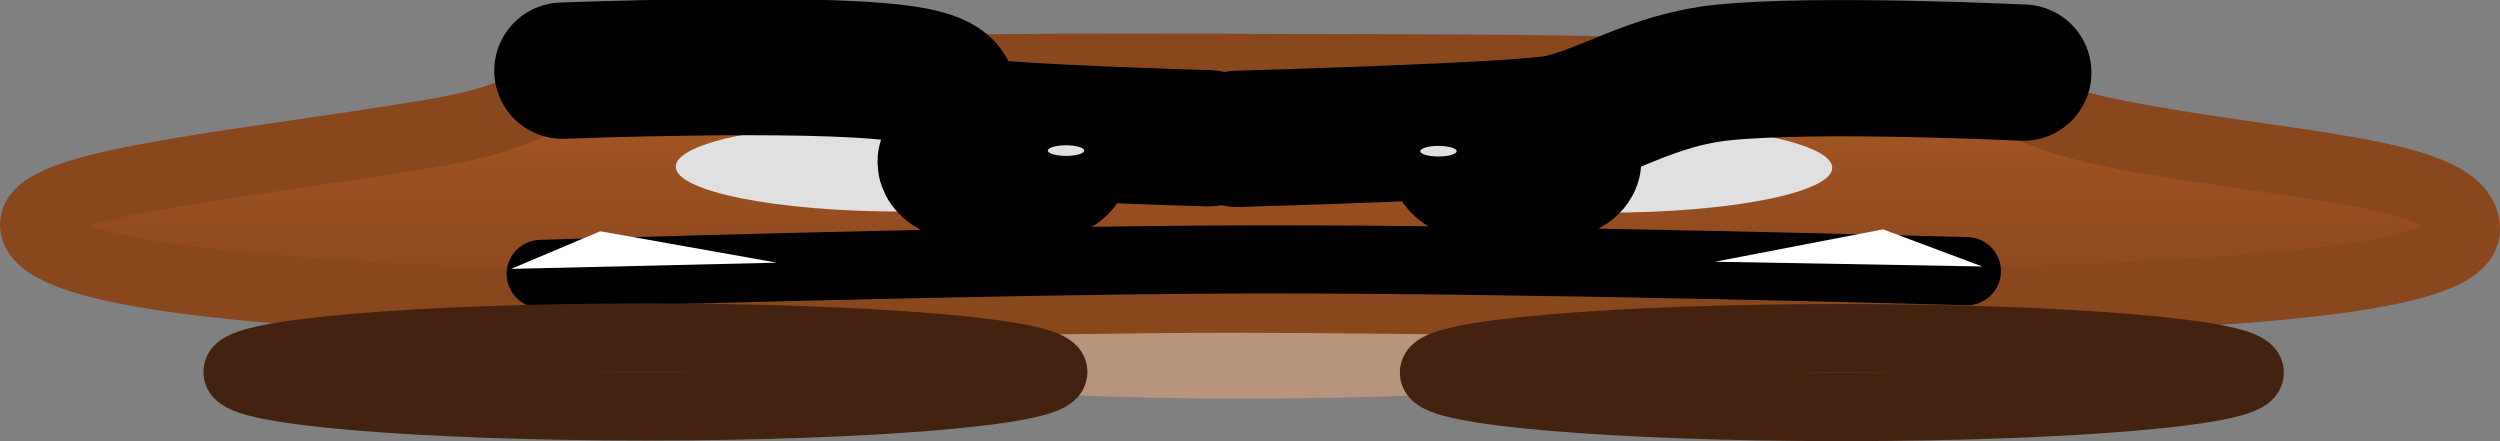 <svg version="1.1" xmlns="http://www.w3.org/2000/svg" xmlns:xlink="http://www.w3.org/1999/xlink" width="36.69" height="6.474" viewBox="0,0,36.69,6.474"><rect x="0" y="0" width="36.69" height="6.474" fill="#808080" stroke="none"/><defs><linearGradient x1="240" y1="193.078" x2="240" y2="196.559" gradientUnits="userSpaceOnUse" id="color-1"><stop offset="0" stop-color="#aa5825"/><stop offset="1" stop-color="#89471e"/></linearGradient></defs><g transform="translate(-221.655,-192.083)"><g data-paper-data="{&quot;isPaintingLayer&quot;:true}" fill-rule="nonzero" stroke-linejoin="miter" stroke-miterlimit="10" stroke-dasharray="" stroke-dashoffset="0" style="mix-blend-mode: normal"><g><path d="M248.503,196.469c0,0.382 0.433,0.463 -1.214,0.621c-1.814,0.175 -4.738,0.343 -7.455,0.343c-2.717,0 -5.751,-0.209 -7.743,-0.438c-1.088,-0.125 -0.819,-0.342 -0.819,-0.526c0,-0.382 3.593,-0.691 8.026,-0.691c4.432,0 9.205,0.309 9.205,0.691z" fill="#f1c2a4" stroke="#b8947d" stroke-width="1" stroke-linecap="butt"/><path d="M257.845,195.449c0,0.702 -2.956,0.994 -8.518,1.076c-2.644,0.039 -6.893,-0.058 -9.556,-0.058c-3.318,0 -6.458,0.146 -9.72,0.07c-5.171,-0.121 -7.896,-0.5 -7.896,-1.16c0,-0.608 2.821,-0.843 5.77,-1.326c1.816,-0.297 1.072,-0.564 3.496,-0.783c2.399,-0.216 6.089,-0.196 9.042,-0.187c2.743,0.008 5.656,-0.013 8.54,0.214c2.884,0.227 2.065,0.427 3.69,0.748c2.542,0.503 5.152,0.534 5.152,1.405z" fill="url(#color-1)" stroke="#89471e" stroke-width="1" stroke-linecap="butt"/><path d="M238.198,194.529c0,0.364 -1.483,0.659 -3.313,0.659c-1.83,0 -3.313,-0.295 -3.313,-0.659c0,-0.364 1.483,-0.659 3.313,-0.659c1.83,0 3.313,0.295 3.313,0.659z" fill="#e0e0e0" stroke="none" stroke-width="0" stroke-linecap="butt"/><path d="M248.545,194.545c0,0.364 -1.483,0.659 -3.313,0.659c-1.83,0 -3.313,-0.295 -3.313,-0.659c0,-0.364 1.483,-0.659 3.313,-0.659c1.83,0 3.313,0.295 3.313,0.659z" fill="#e0e0e0" stroke="none" stroke-width="0" stroke-linecap="butt"/><path d="M229.59,196.103c0,0 6.495,-0.205 10.466,-0.213c4.198,-0.008 10.465,0.173 10.465,0.173" fill="none" stroke="#000000" stroke-width="1" stroke-linecap="round"/><path d="M229.909,193.12c0,0 3.58,-0.139 4.93,0.035c1.35,0.174 0.307,0.622 0.95,0.756c0.562,0.117 3.6,0.201 3.6,0.201" fill="none" stroke="#000000" stroke-width="2" stroke-linecap="round"/><path d="M237.239,194.456c0,0.135 -0.382,0.245 -0.853,0.245c-0.471,0 -0.853,-0.11 -0.853,-0.245c0,-0.135 0.382,-0.245 0.853,-0.245c0.471,0 0.853,0.11 0.853,0.245z" fill="#000000" stroke="#000000" stroke-width="2" stroke-linecap="butt"/><path d="M244.743,194.443c0,0.134 -0.379,0.243 -0.846,0.243c-0.467,0 -0.846,-0.109 -0.846,-0.243c0,-0.134 0.379,-0.243 0.846,-0.243c0.467,0 0.846,0.109 0.846,0.243z" fill="#000000" stroke="#000000" stroke-width="2" stroke-linecap="butt"/><path d="M239.812,194.121c0,0 4.143,-0.116 4.705,-0.233c0.718,-0.15 1.38,-0.632 2.415,-0.74c1.38,-0.145 4.417,0.001 4.417,0.001" data-paper-data="{&quot;index&quot;:null}" fill="none" stroke="#000000" stroke-width="2" stroke-linecap="round"/><path d="M229.156,196.029l1.308,-0.552l2.594,0.461z" fill="#ffffff" stroke="none" stroke-width="0" stroke-linecap="butt"/><path d="M237.567,194.293c0,0.043 -0.119,0.078 -0.267,0.078c-0.147,0 -0.267,-0.035 -0.267,-0.078c0,-0.043 0.119,-0.078 0.267,-0.078c0.147,0 0.267,0.035 0.267,0.078z" fill="#e0e0e0" stroke="none" stroke-width="0" stroke-linecap="butt"/><path d="M246.824,195.924l2.466,-0.475l1.457,0.545z" data-paper-data="{&quot;index&quot;:null}" fill="#ffffff" stroke="none" stroke-width="0" stroke-linecap="butt"/><path d="M243.033,194.302c0,0.043 -0.119,0.078 -0.267,0.078c-0.147,0 -0.267,-0.035 -0.267,-0.078c0,-0.043 0.119,-0.078 0.267,-0.078c0.147,0 0.267,0.035 0.267,0.078z" fill="#e0e0e0" stroke="none" stroke-width="0" stroke-linecap="butt"/></g><path d="M237.114,197.542c0,0.279 -2.681,0.506 -5.987,0.506c-3.307,0 -5.987,-0.226 -5.987,-0.506c0,-0.279 2.681,-0.506 5.987,-0.506c3.307,0 5.987,0.226 5.987,0.506z" fill="#5a2f14" stroke="#43230f" stroke-width="1" stroke-linecap="butt"/><path d="M254.673,197.551c0,0.279 -2.681,0.506 -5.987,0.506c-3.307,0 -5.987,-0.226 -5.987,-0.506c0,-0.279 2.681,-0.506 5.987,-0.506c3.307,0 5.987,0.226 5.987,0.506z" fill="#5a2f14" stroke="#43230f" stroke-width="1" stroke-linecap="butt"/></g></g></svg>